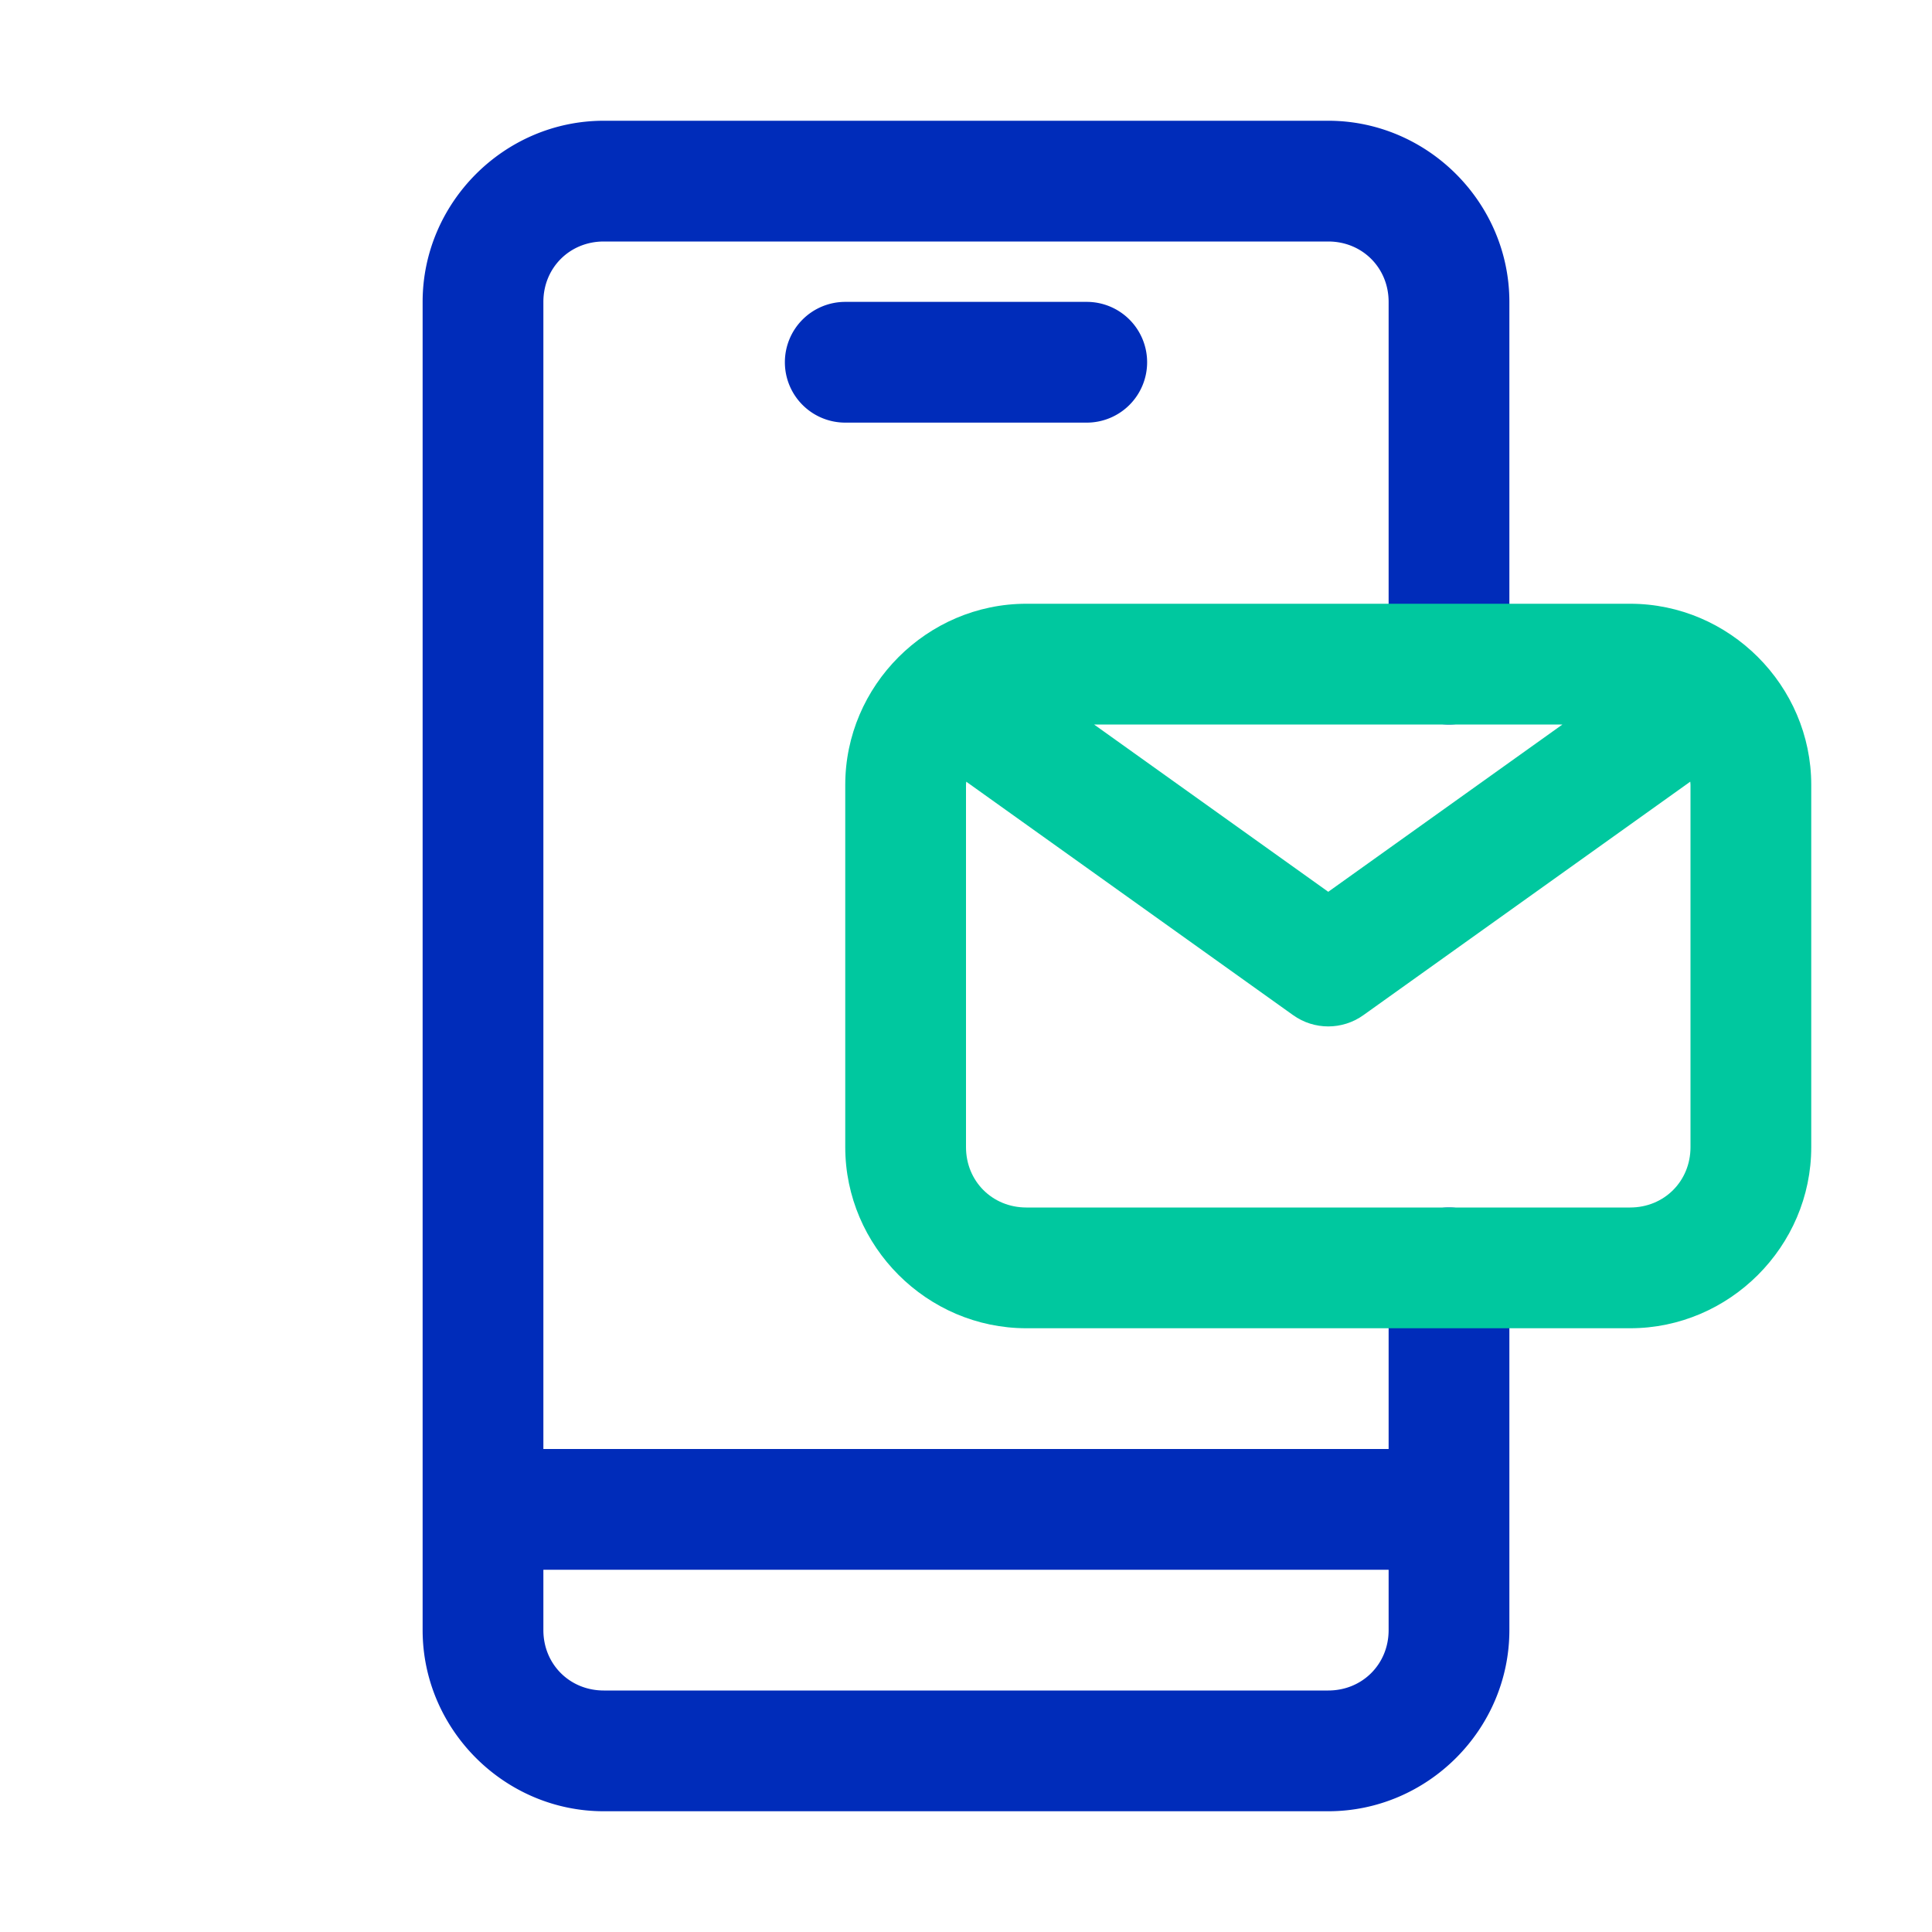 <?xml version="1.0" ?><svg height="32" id="svg5" version="1.1" viewBox="0 0 32 32" width="32" xmlns="http://www.w3.org/2000/svg" xmlns:svg="http://www.w3.org/2000/svg"><defs id="defs2"/><g id="layer1" transform="translate(-252,-52)"><path d="m 262,54 c -1.645,0 -3,1.355 -3,3 v 22 c 0,1.645 1.355,3 3,3 h 12 c 1.645,0 3,-1.355 3,-3 v -6 a 1,1 0 0 0 -1,-1 1,1 0 0 0 -1,1 v 3 H 261 V 57 c 0,-0.564 0.436,-1 1,-1 h 12 c 0.564,0 1,0.436 1,1 v 6 a 1,1 0 0 0 1,1 1,1 0 0 0 1,-1 v -6 c 0,-1.645 -1.355,-3 -3,-3 z m -1,24 h 14 v 1 c 0,0.564 -0.436,1 -1,1 h -12 c -0.564,0 -1,-0.436 -1,-1 z" id="path4836" style="color:#000000;fill:#002cba;fill-opacity:1;fill-rule:evenodd;stroke-linecap:round;stroke-linejoin:round;stroke-miterlimit:4.1;-inkscape-stroke:none"/><path d="m 266,57 a 1,1 0 0 0 -1,1 1,1 0 0 0 1,1 h 4 a 1,1 0 0 0 1,-1 1,1 0 0 0 -1,-1 z" id="path4838" style="color:#000000;fill:#002cba;fill-opacity:1;fill-rule:evenodd;stroke-linecap:round;stroke-linejoin:round;stroke-miterlimit:4.1;-inkscape-stroke:none"/><path d="m 269,62 c -1.645,0 -3,1.355 -3,3 v 6 c 0,1.645 1.355,3 3,3 h 10 c 1.645,0 3,-1.355 3,-3 v -6 c 0,-1.645 -1.355,-3 -3,-3 z m 1.121,2 h 7.758 L 274,66.771 Z m -2.117,0.947 5.414,3.867 c 0.348,0.249 0.816,0.249 1.164,0 l 5.414,-3.867 C 279.997,64.965 280,64.982 280,65 v 6 c 0,0.564 -0.436,1 -1,1 h -10 c -0.564,0 -1,-0.436 -1,-1 v -6 c 0,-0.018 0.003,-0.035 0.004,-0.053 z" id="rect4853" style="color:#000000;fill:#00c89f;fill-opacity:1;fill-rule:evenodd;stroke-linecap:round;stroke-linejoin:round;stroke-miterlimit:4.1;-inkscape-stroke:none"/></g></svg>